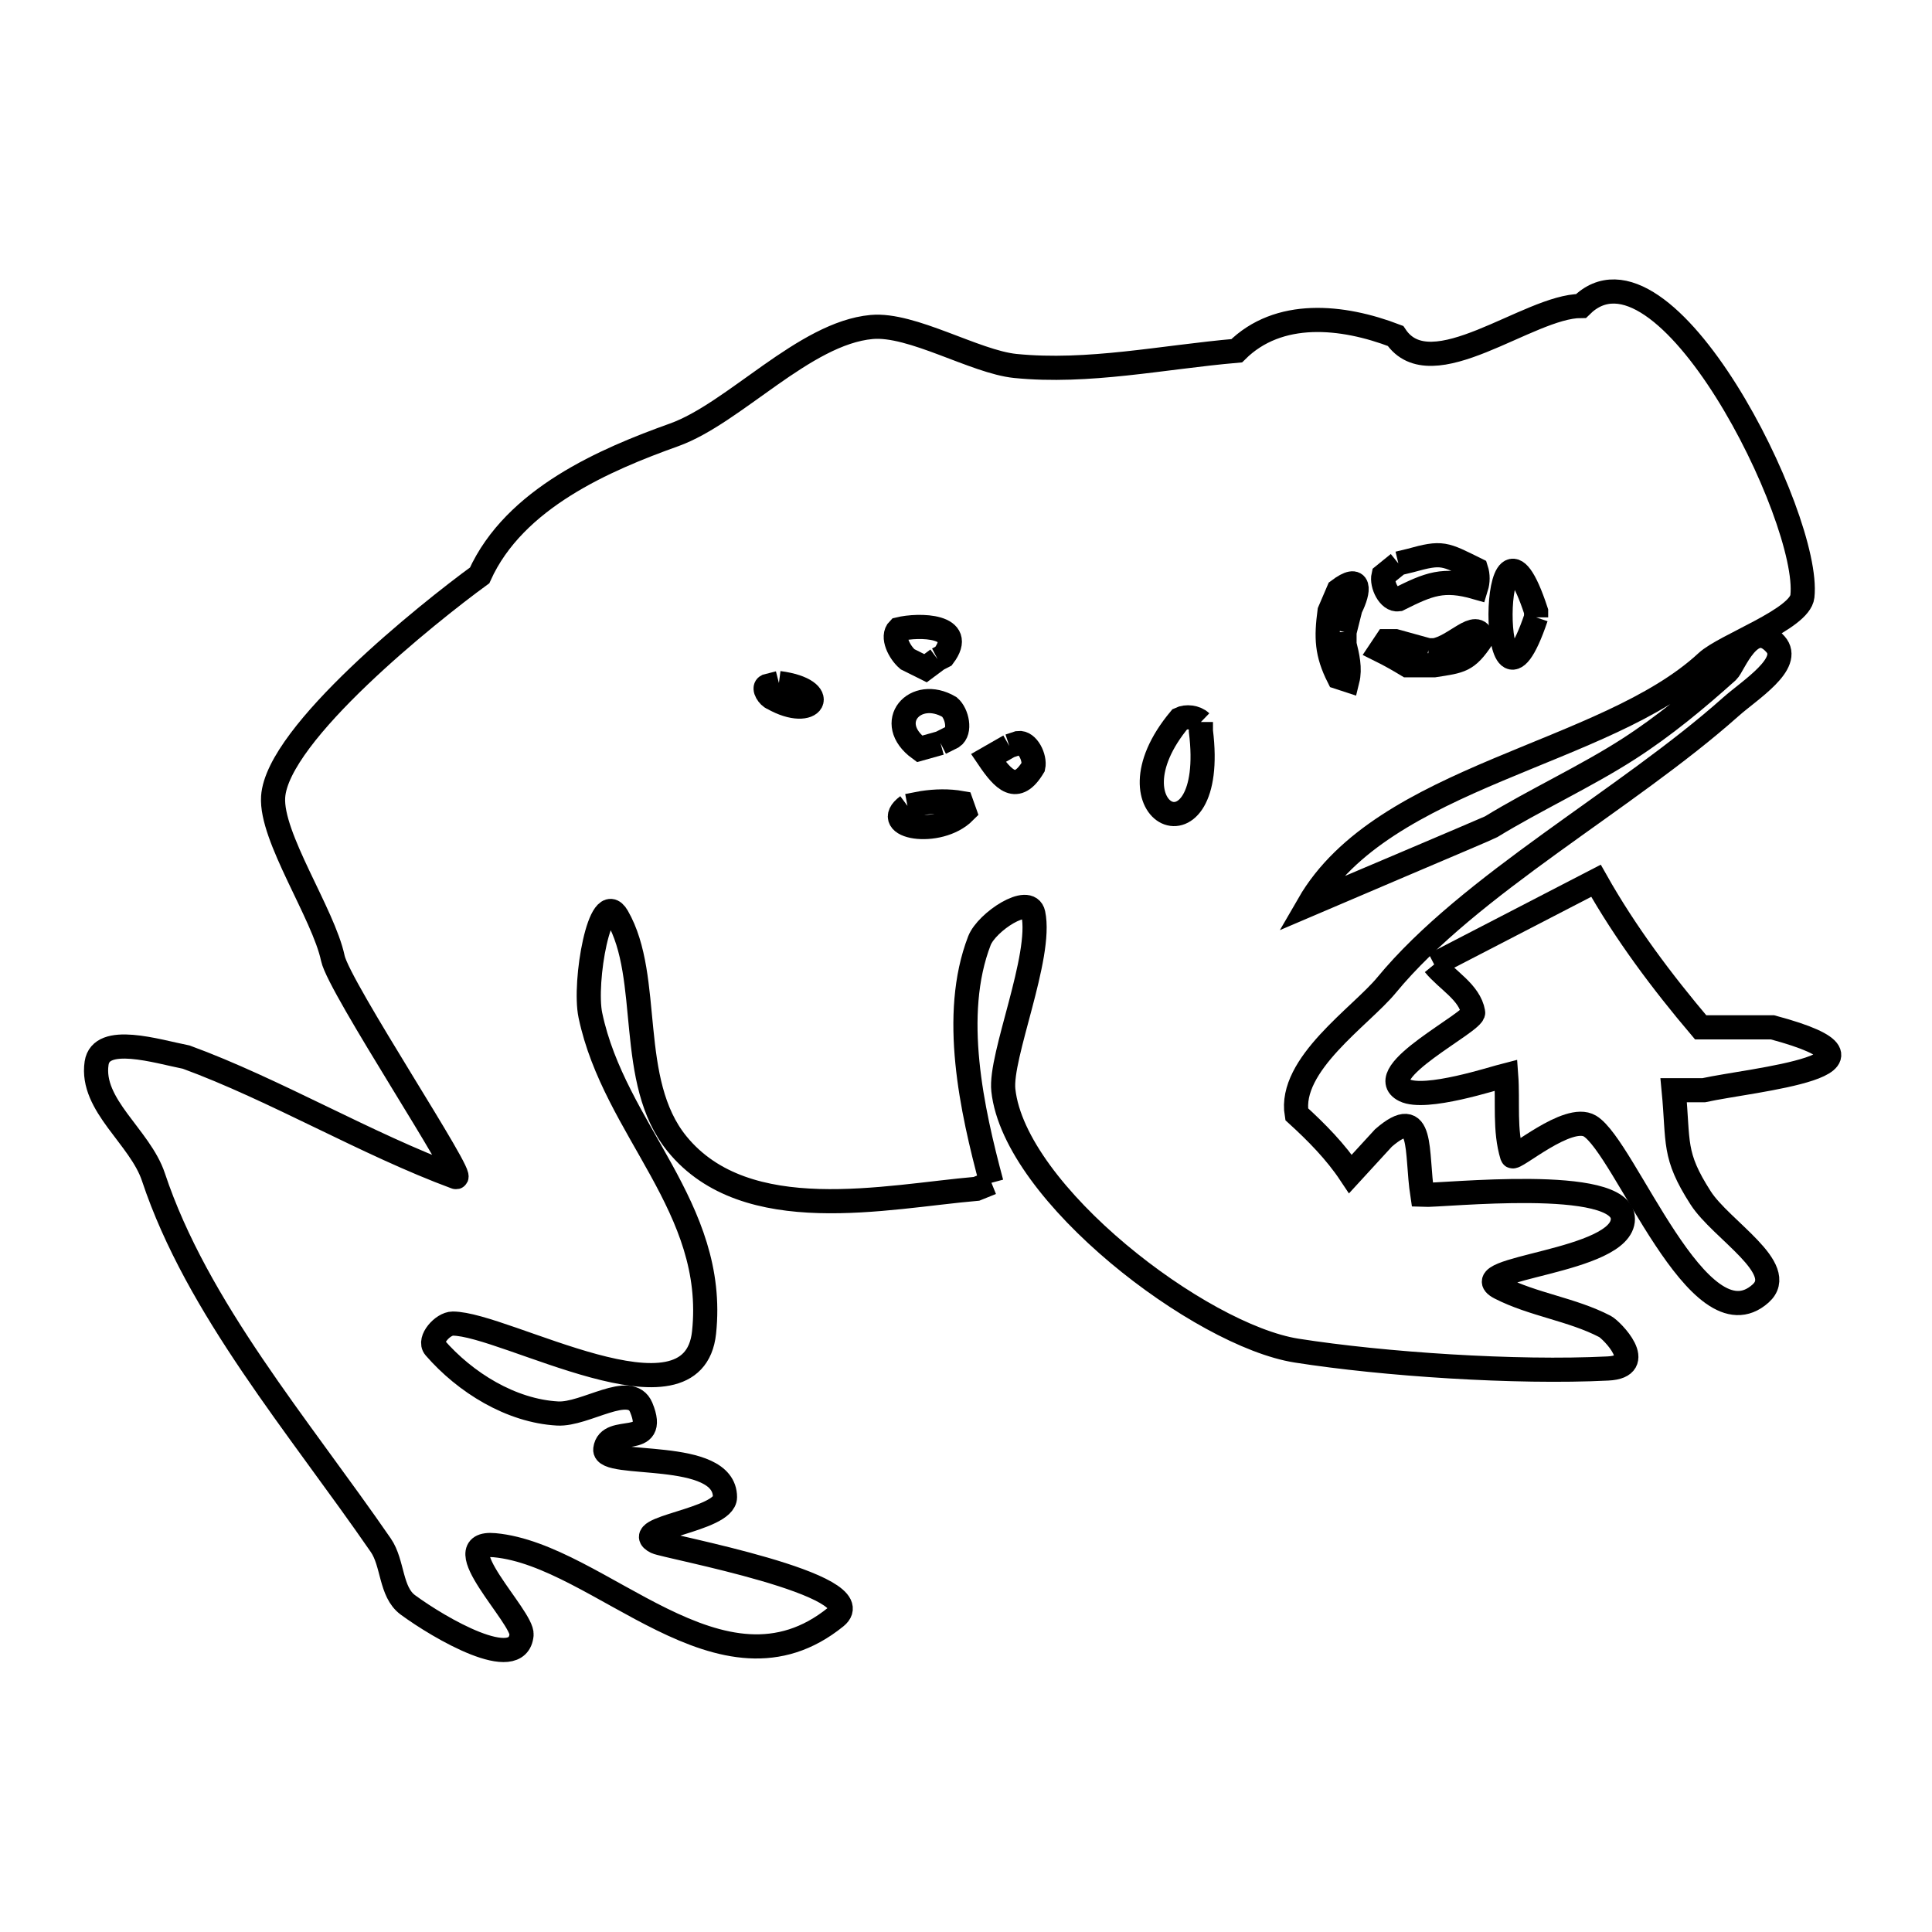 <svg xmlns="http://www.w3.org/2000/svg" viewBox="0.0 0.0 24.0 24.0" height="200px" width="200px"><path fill="none" stroke="black" stroke-width=".3" stroke-opacity="1.0"  filling="0" d="M17.371 6.999 L17.52 6.963 C17.919 6.852 17.939 6.877 18.338 7.074 L18.338 7.074 C18.361 7.145 18.36 7.226 18.338 7.297 L18.338 7.297 C17.93 7.18 17.751 7.255 17.371 7.445 L17.371 7.445 C17.256 7.462 17.16 7.262 17.186 7.149 L17.186 7.149 C17.248 7.099 17.309 7.049 17.371 6.999 L17.371 6.999"></path>
<path fill="none" stroke="black" stroke-width=".3" stroke-opacity="1.0"  filling="0" d="M19.082 7.669 L19.082 7.669 C18.485 9.435 18.501 5.821 19.082 7.594 L19.082 7.669"></path>
<path fill="none" stroke="black" stroke-width=".3" stroke-opacity="1.0"  filling="0" d="M16.702 7.853 L16.702 8.003 C16.738 8.148 16.775 8.304 16.739 8.449 L16.739 8.449 C16.702 8.437 16.665 8.424 16.628 8.412 L16.628 8.412 C16.479 8.116 16.473 7.922 16.516 7.594 L16.516 7.594 C16.553 7.507 16.591 7.42 16.628 7.333 L16.628 7.333 C16.906 7.124 16.889 7.332 16.776 7.558 L16.776 7.558 C16.752 7.656 16.727 7.755 16.702 7.853 L16.702 7.853"></path>
<path fill="none" stroke="black" stroke-width=".3" stroke-opacity="1.0"  filling="0" d="M17.744 8.078 L17.816 8.078 C18.07 8.041 18.348 7.679 18.412 7.928 L18.412 7.928 C18.223 8.211 18.148 8.213 17.816 8.264 L17.483 8.264 C17.374 8.198 17.263 8.135 17.148 8.078 L17.148 8.078 C17.173 8.041 17.198 8.003 17.223 7.965 L17.223 7.965 C17.26 7.965 17.298 7.965 17.335 7.965 L17.335 7.965 C17.471 8.003 17.607 8.041 17.744 8.078 L17.744 8.078"></path>
<path fill="none" stroke="black" stroke-width=".3" stroke-opacity="1.0"  filling="0" d="M11.647 8.189 L11.647 8.189 C11.597 8.226 11.547 8.264 11.497 8.301 L11.497 8.301 C11.422 8.264 11.348 8.226 11.273 8.189 L11.273 8.189 C11.175 8.105 11.071 7.908 11.163 7.817 L11.163 7.817 C11.415 7.755 12.013 7.763 11.721 8.151 L11.647 8.189"></path>
<path fill="none" stroke="black" stroke-width=".3" stroke-opacity="1.0"  filling="0" d="M9.676 8.485 L9.676 8.485 C10.336 8.571 10.108 8.962 9.6 8.673 L9.6 8.673 C9.548 8.656 9.478 8.548 9.527 8.523 L9.676 8.485"></path>
<path fill="none" stroke="black" stroke-width=".3" stroke-opacity="1.0"  filling="0" d="M14.918 8.969 L14.918 9.08 C15.13 10.784 13.662 10.124 14.658 8.932 L14.658 8.932 C14.736 8.894 14.855 8.908 14.918 8.969 L14.918 8.969"></path>
<path fill="none" stroke="black" stroke-width=".3" stroke-opacity="1.0"  filling="0" d="M11.683 9.23 L11.683 9.23 C11.596 9.254 11.51 9.279 11.423 9.303 L11.423 9.303 C10.976 8.977 11.368 8.531 11.795 8.783 L11.795 8.783 C11.889 8.864 11.936 9.085 11.832 9.155 L11.683 9.23"></path>
<path fill="none" stroke="black" stroke-width=".3" stroke-opacity="1.0"  filling="0" d="M12.538 9.267 L12.65 9.23 C12.765 9.214 12.861 9.412 12.836 9.526 L12.836 9.526 C12.631 9.868 12.465 9.692 12.278 9.416 L12.278 9.416 C12.365 9.366 12.452 9.316 12.538 9.267 L12.538 9.267"></path>
<path fill="none" stroke="black" stroke-width=".3" stroke-opacity="1.0"  filling="0" d="M11.273 10.011 L11.461 9.975 C11.62 9.951 11.785 9.947 11.943 9.975 L11.943 9.975 C11.956 10.011 11.968 10.048 11.981 10.084 L11.981 10.084 C11.659 10.407 10.917 10.275 11.273 10.011 L11.273 10.011"></path>
<path fill="none" stroke="black" stroke-width=".3" stroke-opacity="1.0"  filling="0" d="M17.816 11.981 L19.826 10.941 C20.192 11.59 20.644 12.193 21.126 12.762 L22.019 12.762 C23.776 13.233 21.765 13.411 21.164 13.543 L20.791 13.543 C20.854 14.201 20.78 14.342 21.126 14.881 C21.378 15.275 22.219 15.759 21.87 16.069 C21.103 16.753 20.187 14.25 19.75 13.988 C19.478 13.826 18.803 14.421 18.785 14.361 C18.686 14.04 18.735 13.69 18.71 13.355 L18.71 13.355 C18.559 13.393 17.706 13.674 17.446 13.543 C17.019 13.329 18.321 12.696 18.3 12.576 C18.256 12.324 17.978 12.179 17.816 11.981 L17.816 11.981"></path>
<path fill="none" stroke="black" stroke-width=".3" stroke-opacity="1.0"  filling="0" d="M12.316 14.693 L12.13 14.768 C11.007 14.865 9.27 15.261 8.412 14.211 C7.775 13.431 8.108 12.148 7.668 11.386 C7.456 11.019 7.247 12.198 7.334 12.612 C7.633 14.037 8.911 14.996 8.746 16.553 C8.613 17.806 6.271 16.442 5.624 16.442 C5.5 16.442 5.32 16.646 5.401 16.739 C5.779 17.175 6.349 17.527 6.926 17.559 C7.272 17.579 7.831 17.162 7.965 17.483 C8.183 18.008 7.559 17.687 7.519 18.003 C7.489 18.241 9.006 17.989 9.006 18.598 C9.006 18.89 7.798 18.98 8.152 19.155 C8.271 19.213 10.872 19.689 10.383 20.086 C8.962 21.238 7.46 19.316 6.144 19.195 C5.508 19.137 6.5 20.089 6.479 20.308 C6.433 20.793 5.459 20.225 5.066 19.936 C4.848 19.775 4.884 19.418 4.73 19.195 C3.708 17.713 2.448 16.25 1.906 14.622 C1.74 14.122 1.122 13.729 1.2 13.207 C1.255 12.839 1.949 13.06 2.314 13.132 L2.314 13.132 C3.409 13.533 4.561 14.216 5.661 14.622 C5.817 14.68 4.212 12.267 4.135 11.905 C4.018 11.351 3.36 10.397 3.393 9.899 C3.444 9.113 5.325 7.609 5.958 7.148 L5.958 7.148 C6.391 6.188 7.522 5.707 8.374 5.402 C9.122 5.134 9.991 4.138 10.828 4.062 C11.328 4.016 12.111 4.495 12.612 4.546 C13.519 4.637 14.442 4.437 15.363 4.357 L15.363 4.357 C15.883 3.84 16.673 3.919 17.335 4.173 L17.335 4.173 C17.777 4.837 18.989 3.801 19.64 3.801 L19.64 3.801 C20.672 2.774 22.498 6.437 22.39 7.408 C22.359 7.692 21.425 8.016 21.201 8.224 C19.944 9.388 17.185 9.626 16.256 11.236 L16.256 11.236 C16.332 11.203 18.485 10.293 18.524 10.27 C19.05 9.947 19.714 9.638 20.234 9.302 C20.671 9.021 21.074 8.686 21.461 8.339 C21.534 8.273 21.751 7.658 22.056 8.003 C22.268 8.242 21.737 8.57 21.499 8.782 C20.201 9.938 18.258 10.984 17.223 12.239 C16.905 12.625 16.005 13.224 16.108 13.841 L16.108 13.841 C16.354 14.065 16.592 14.306 16.776 14.583 L16.776 14.583 C16.913 14.434 17.049 14.285 17.186 14.136 L17.186 14.136 C17.691 13.699 17.587 14.306 17.669 14.843 L17.669 14.843 C17.919 14.855 20.16 14.604 20.16 15.142 C20.16 15.685 18.146 15.746 18.634 15.997 C19.046 16.208 19.527 16.264 19.938 16.478 C20.021 16.522 20.469 16.976 19.973 17 C18.828 17.057 17.184 16.947 16.108 16.778 C14.914 16.591 12.604 14.83 12.464 13.543 C12.417 13.122 12.95 11.883 12.836 11.349 C12.784 11.105 12.258 11.453 12.167 11.685 C11.81 12.608 12.075 13.793 12.316 14.693 L12.316 14.693"></path></svg>